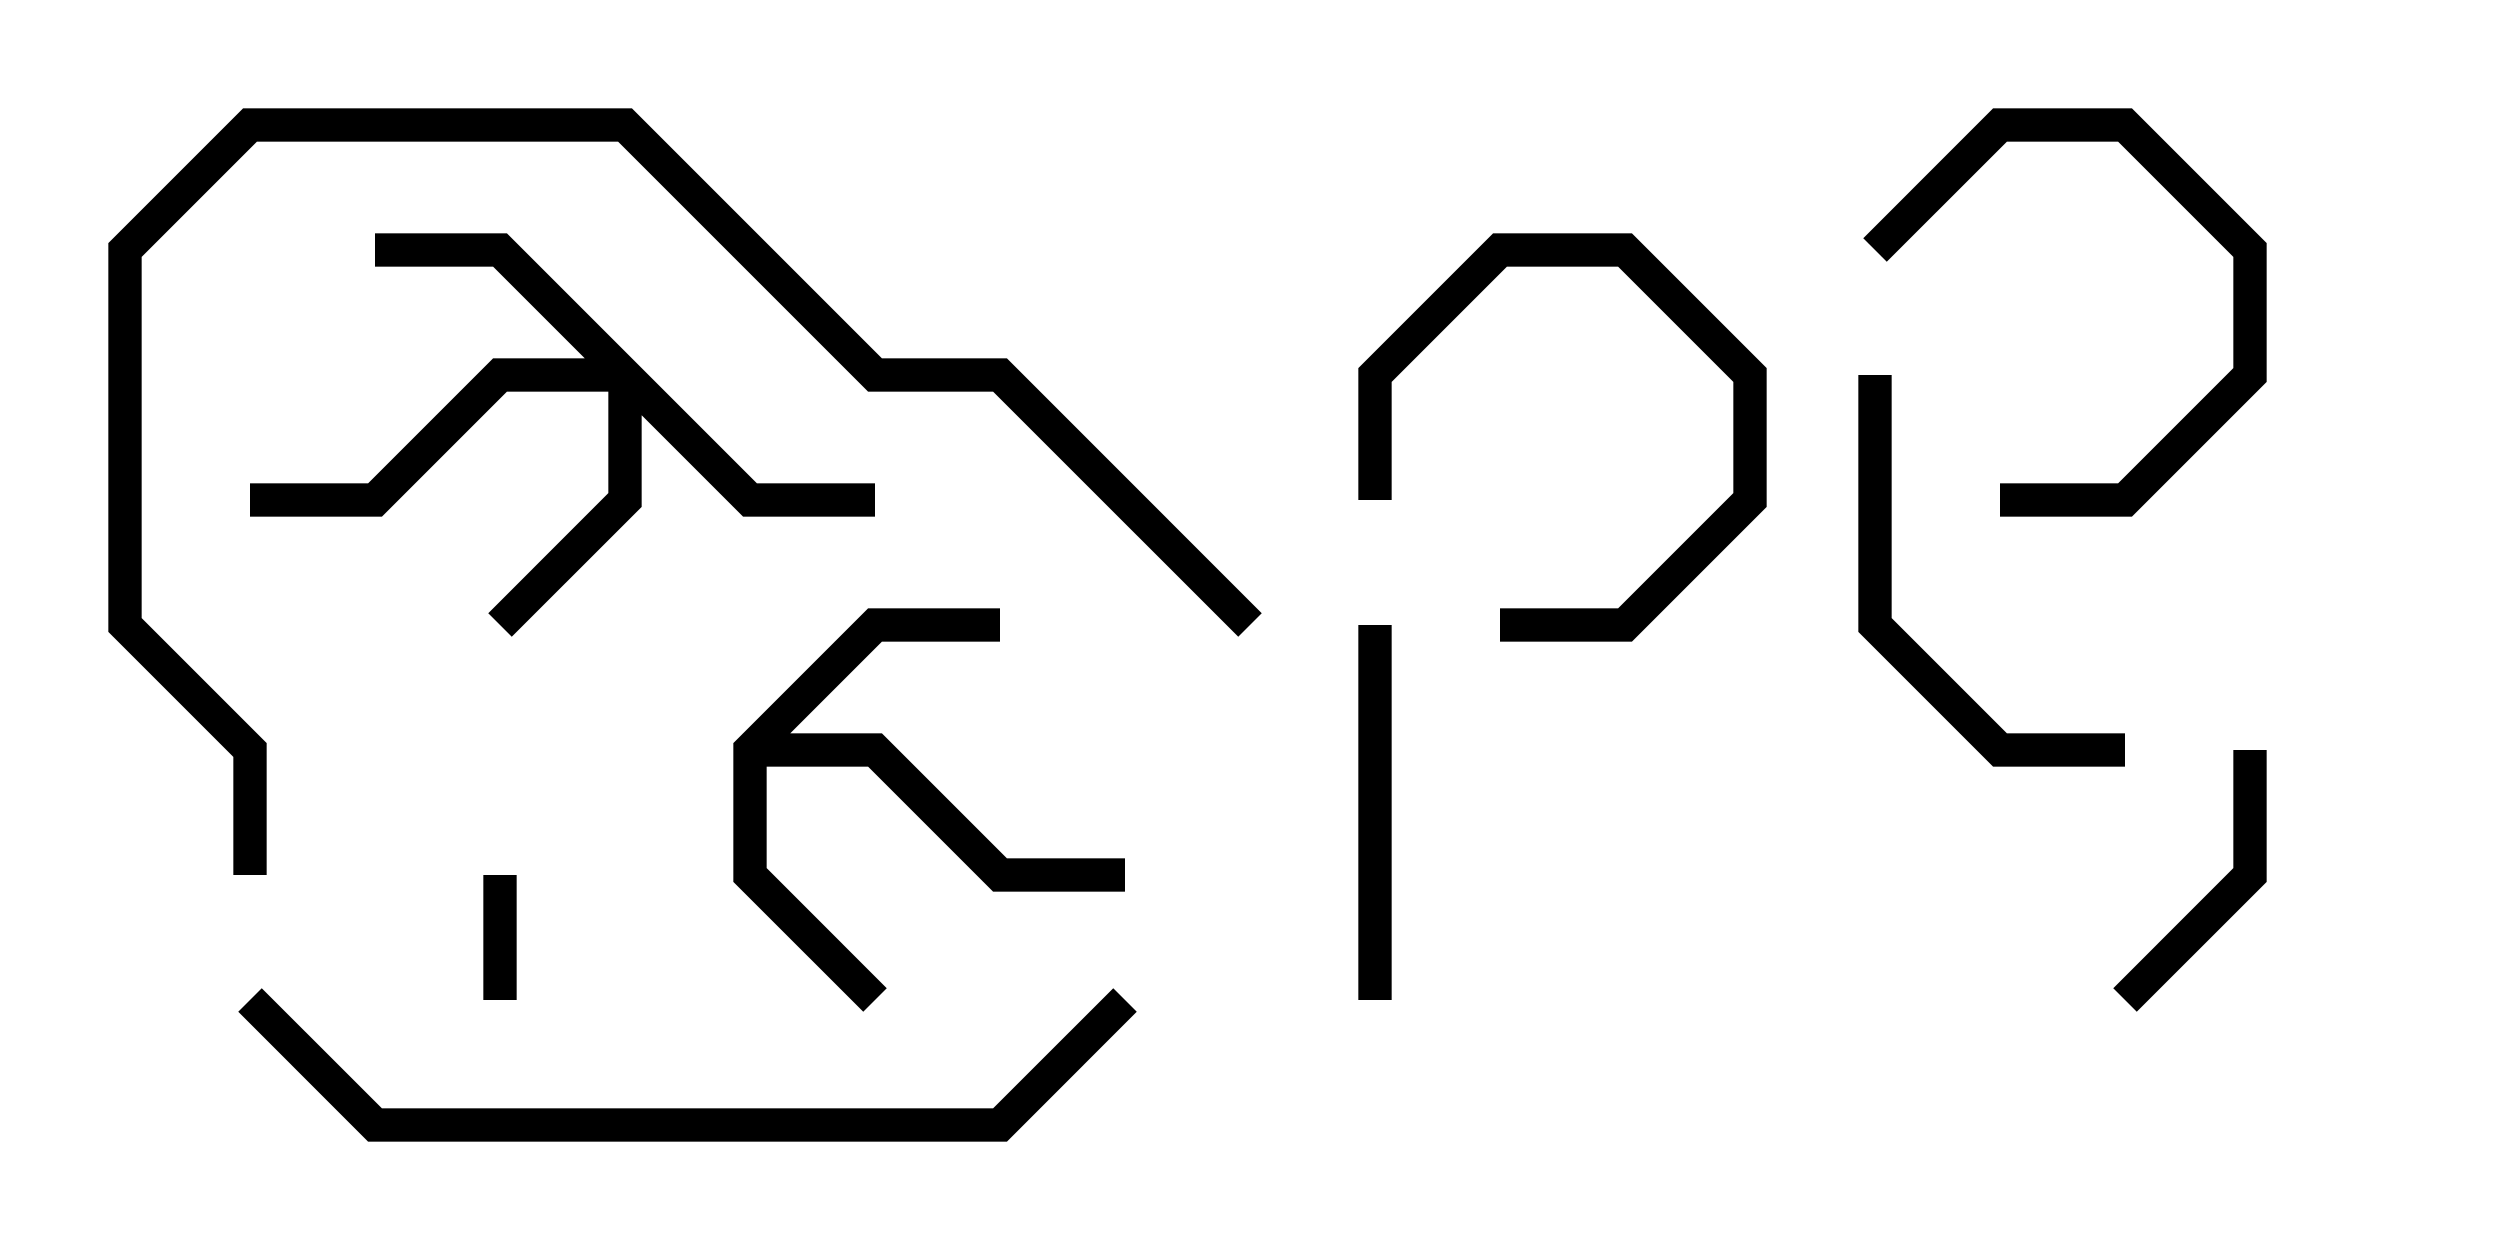 <svg version="1.1" width="30" height="15" xmlns="http://www.w3.org/2000/svg"><path d="M8.8,8.917L10.417,7.3L12,7.3L12,7.7L10.583,7.7L9.483,8.8L10.583,8.8L12.083,10.3L13.5,10.3L13.5,10.7L11.917,10.7L10.417,9.2L9.2,9.2L9.2,10.417L10.641,11.859L10.359,12.141L8.8,10.583z" stroke="none"/><path d="M9.083,5.8L10.5,5.8L10.5,6.2L8.917,6.2L7.7,4.983L7.7,6.083L6.141,7.641L5.859,7.359L7.3,5.917L7.3,4.7L6.083,4.7L4.583,6.2L3,6.2L3,5.8L4.417,5.8L5.917,4.3L7.017,4.3L5.917,3.2L4.5,3.2L4.5,2.8L6.083,2.8z" stroke="none"/><path d="M6.2,12L5.8,12L5.8,10.5L6.2,10.5z" stroke="none"/><path d="M16.7,6L16.3,6L16.3,4.417L17.917,2.8L19.583,2.8L21.2,4.417L21.2,6.083L19.583,7.7L18,7.7L18,7.3L19.417,7.3L20.8,5.917L20.8,4.583L19.417,3.2L18.083,3.2L16.7,4.583z" stroke="none"/><path d="M26.8,9L27.2,9L27.2,10.583L25.641,12.141L25.359,11.859L26.8,10.417z" stroke="none"/><path d="M24,6.2L24,5.8L25.417,5.8L26.8,4.417L26.8,3.083L25.417,1.7L24.083,1.7L22.641,3.141L22.359,2.859L23.917,1.3L25.583,1.3L27.2,2.917L27.2,4.583L25.583,6.2z" stroke="none"/><path d="M16.7,12L16.3,12L16.3,7.5L16.7,7.5z" stroke="none"/><path d="M22.3,4.5L22.7,4.5L22.7,7.417L24.083,8.8L25.5,8.8L25.5,9.2L23.917,9.2L22.3,7.583z" stroke="none"/><path d="M13.359,11.859L13.641,12.141L12.083,13.7L4.417,13.7L2.859,12.141L3.141,11.859L4.583,13.3L11.917,13.3z" stroke="none"/><path d="M3.2,10.5L2.8,10.5L2.8,9.083L1.3,7.583L1.3,2.917L2.917,1.3L7.583,1.3L10.583,4.3L12.083,4.3L15.141,7.359L14.859,7.641L11.917,4.7L10.417,4.7L7.417,1.7L3.083,1.7L1.7,3.083L1.7,7.417L3.2,8.917z" stroke="none"/></svg>